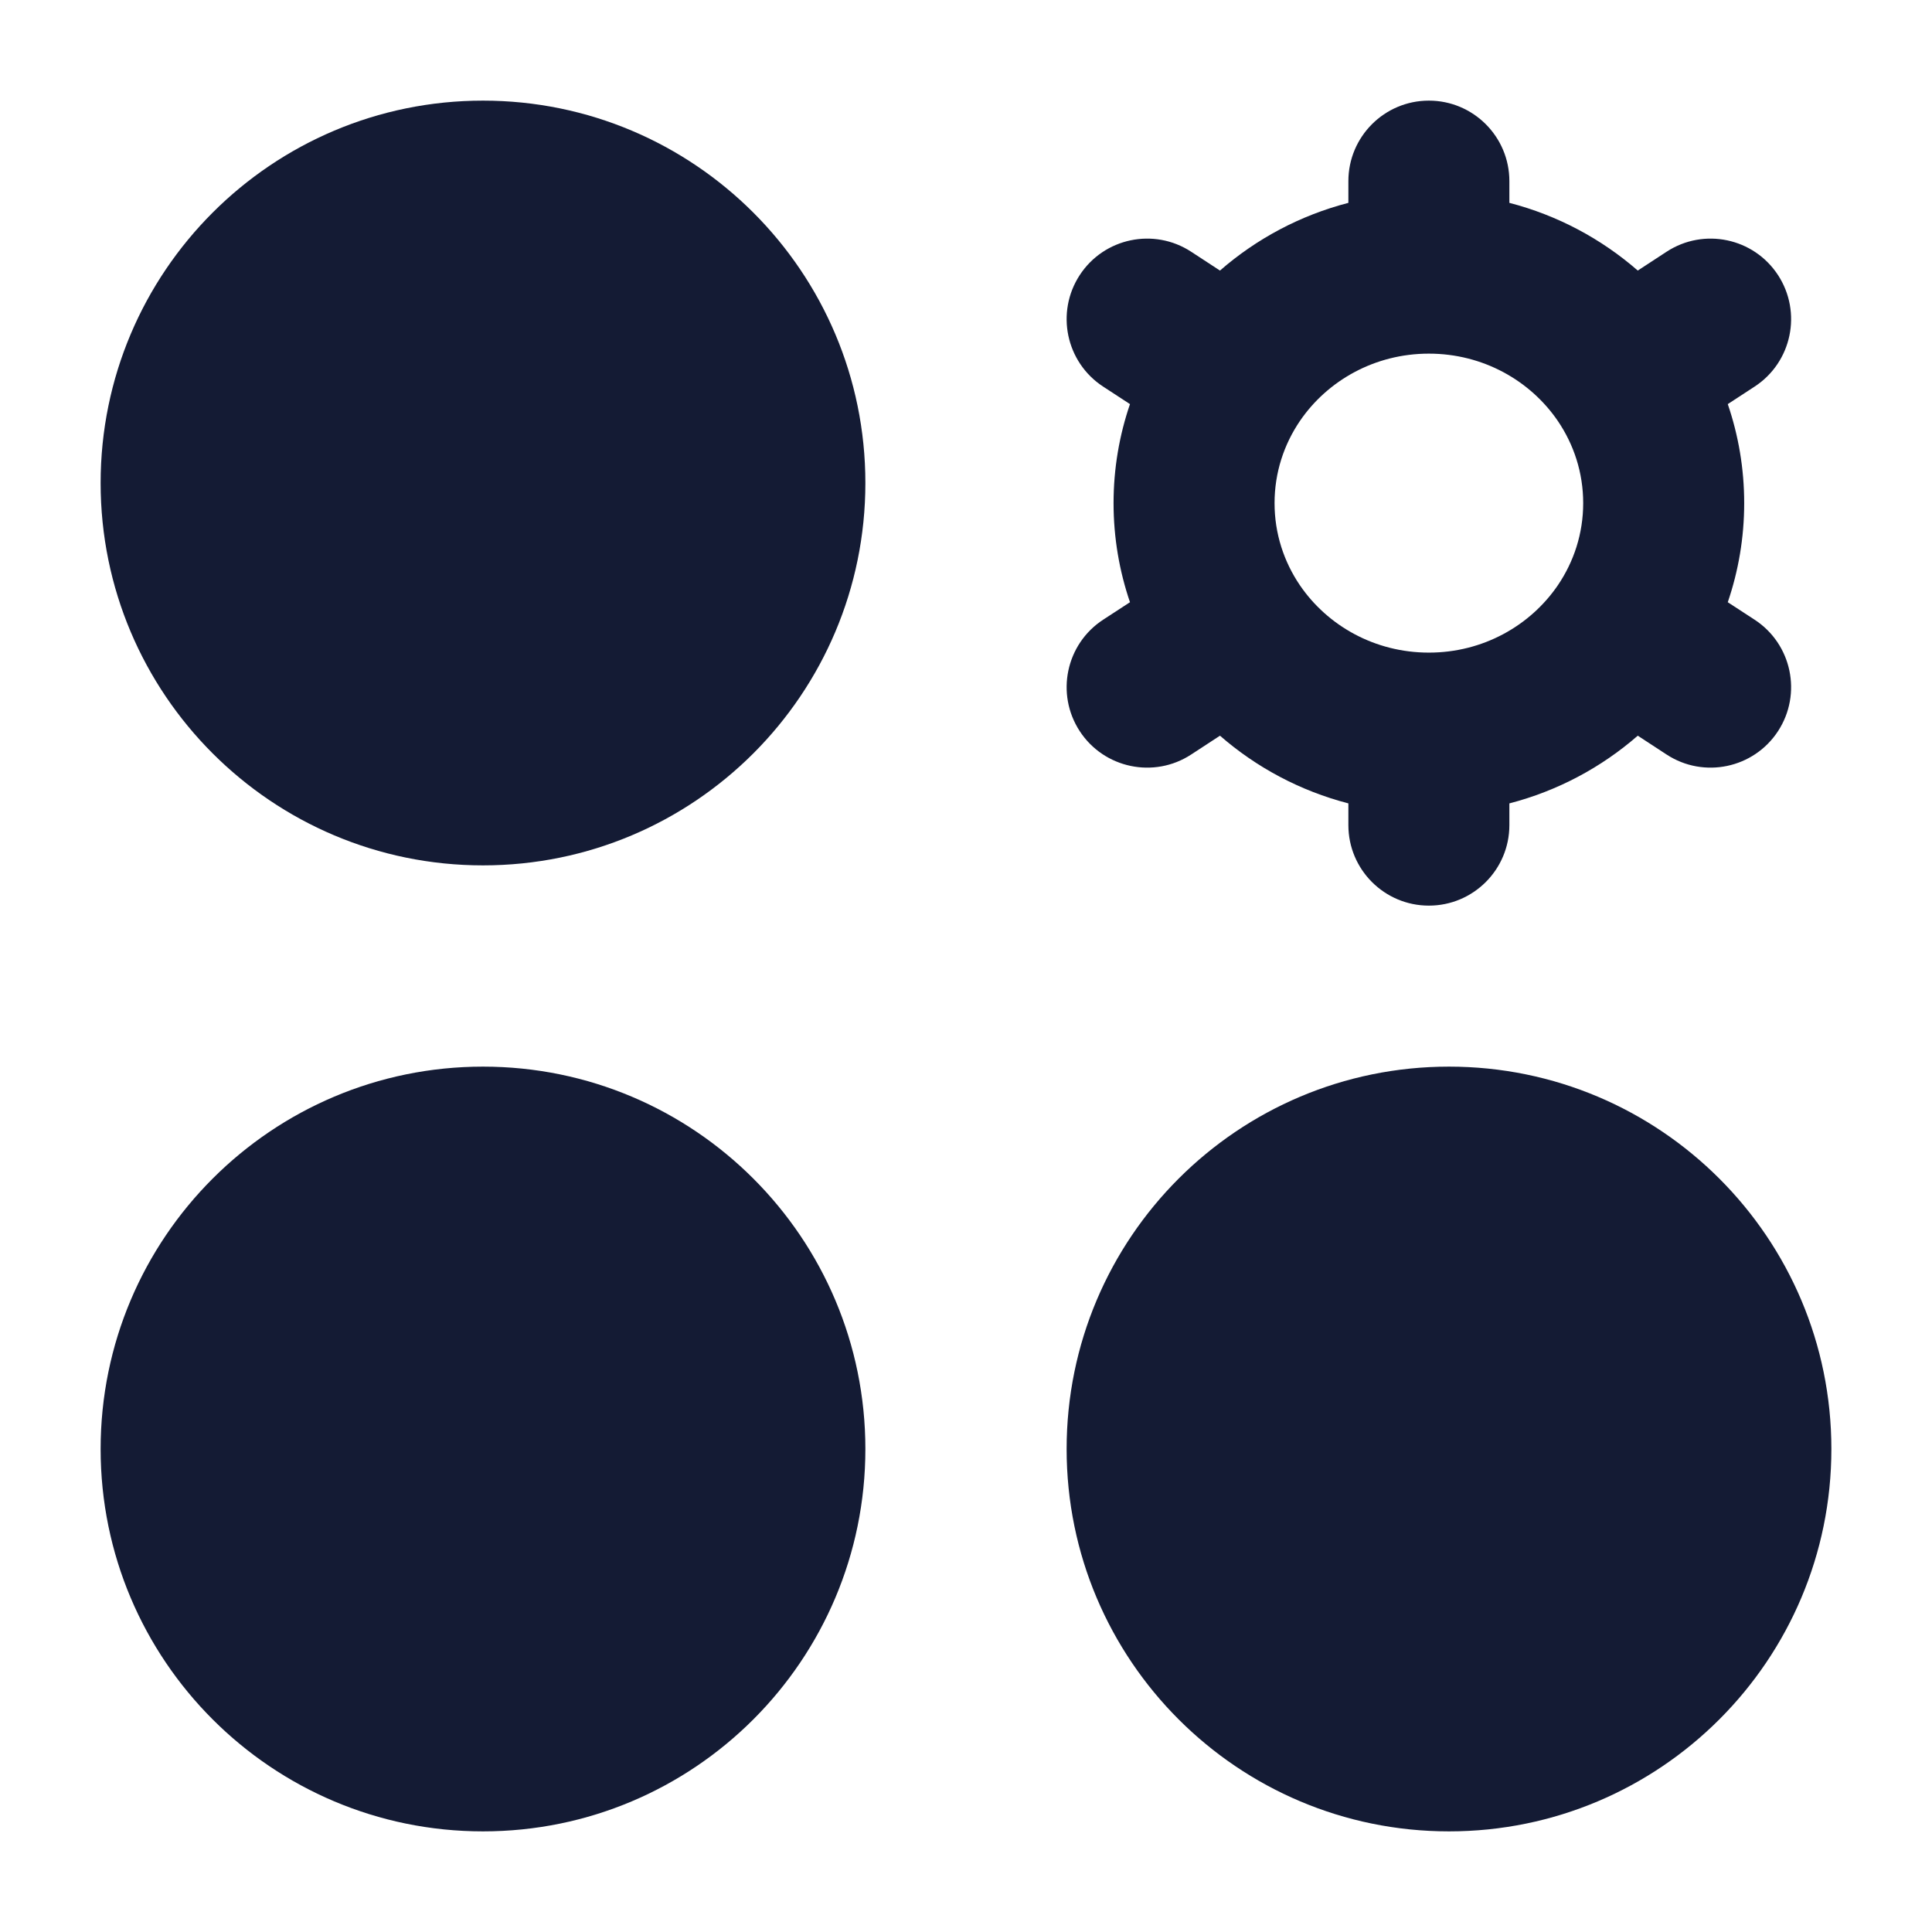 <svg width="24" height="24" viewBox="0 0 24 24" fill="none" xmlns="http://www.w3.org/2000/svg">
<path d="M1.25 6C1.25 3.377 3.377 1.25 6 1.25C8.623 1.25 10.75 3.377 10.75 6C10.75 8.623 8.623 10.75 6 10.75C3.377 10.75 1.25 8.623 1.25 6Z" fill="#141B34"/>
<path d="M1.25 18C1.25 15.377 3.377 13.25 6 13.25C8.623 13.25 10.75 15.377 10.75 18C10.75 20.623 8.623 22.75 6 22.75C3.377 22.75 1.25 20.623 1.25 18Z" fill="#141B34"/>
<path d="M13.25 18C13.25 15.377 15.377 13.25 18 13.25C20.623 13.25 22.75 15.377 22.75 18C22.75 20.623 20.623 22.75 18 22.75C15.377 22.75 13.25 20.623 13.25 18Z" fill="#141B34"/>
<path fill-rule="evenodd" clip-rule="evenodd" d="M17.75 1.25C18.302 1.25 18.75 1.698 18.75 2.25V2.52C19.349 2.675 19.893 2.967 20.345 3.361L20.703 3.127C21.166 2.825 21.785 2.955 22.087 3.417C22.389 3.88 22.259 4.5 21.797 4.802L21.463 5.02C21.595 5.406 21.667 5.82 21.667 6.25C21.667 6.68 21.595 7.094 21.463 7.481L21.796 7.698C22.259 8 22.389 8.62 22.087 9.083C21.785 9.545 21.165 9.675 20.703 9.373L20.345 9.139C19.893 9.533 19.349 9.825 18.75 9.98V10.25C18.75 10.802 18.302 11.25 17.75 11.25C17.198 11.25 16.75 10.802 16.75 10.25V9.98C16.151 9.825 15.607 9.533 15.155 9.139L14.797 9.373C14.335 9.675 13.715 9.545 13.413 9.083C13.111 8.62 13.241 8 13.704 7.698L14.037 7.481C13.905 7.094 13.833 6.68 13.833 6.25C13.833 5.82 13.905 5.406 14.037 5.02L13.703 4.802C13.241 4.5 13.111 3.88 13.413 3.417C13.715 2.955 14.334 2.825 14.797 3.127L15.155 3.361C15.607 2.967 16.151 2.675 16.75 2.52V2.25C16.75 1.698 17.198 1.25 17.75 1.25ZM17.75 4.393C17.077 4.393 16.491 4.728 16.149 5.228C15.949 5.522 15.833 5.872 15.833 6.25C15.833 6.628 15.949 6.978 16.149 7.272C16.491 7.772 17.077 8.107 17.75 8.107C18.423 8.107 19.009 7.772 19.351 7.272C19.551 6.978 19.667 6.628 19.667 6.25C19.667 5.872 19.551 5.522 19.351 5.228C19.009 4.728 18.423 4.393 17.75 4.393Z" fill="#141B34"/>
</svg>
